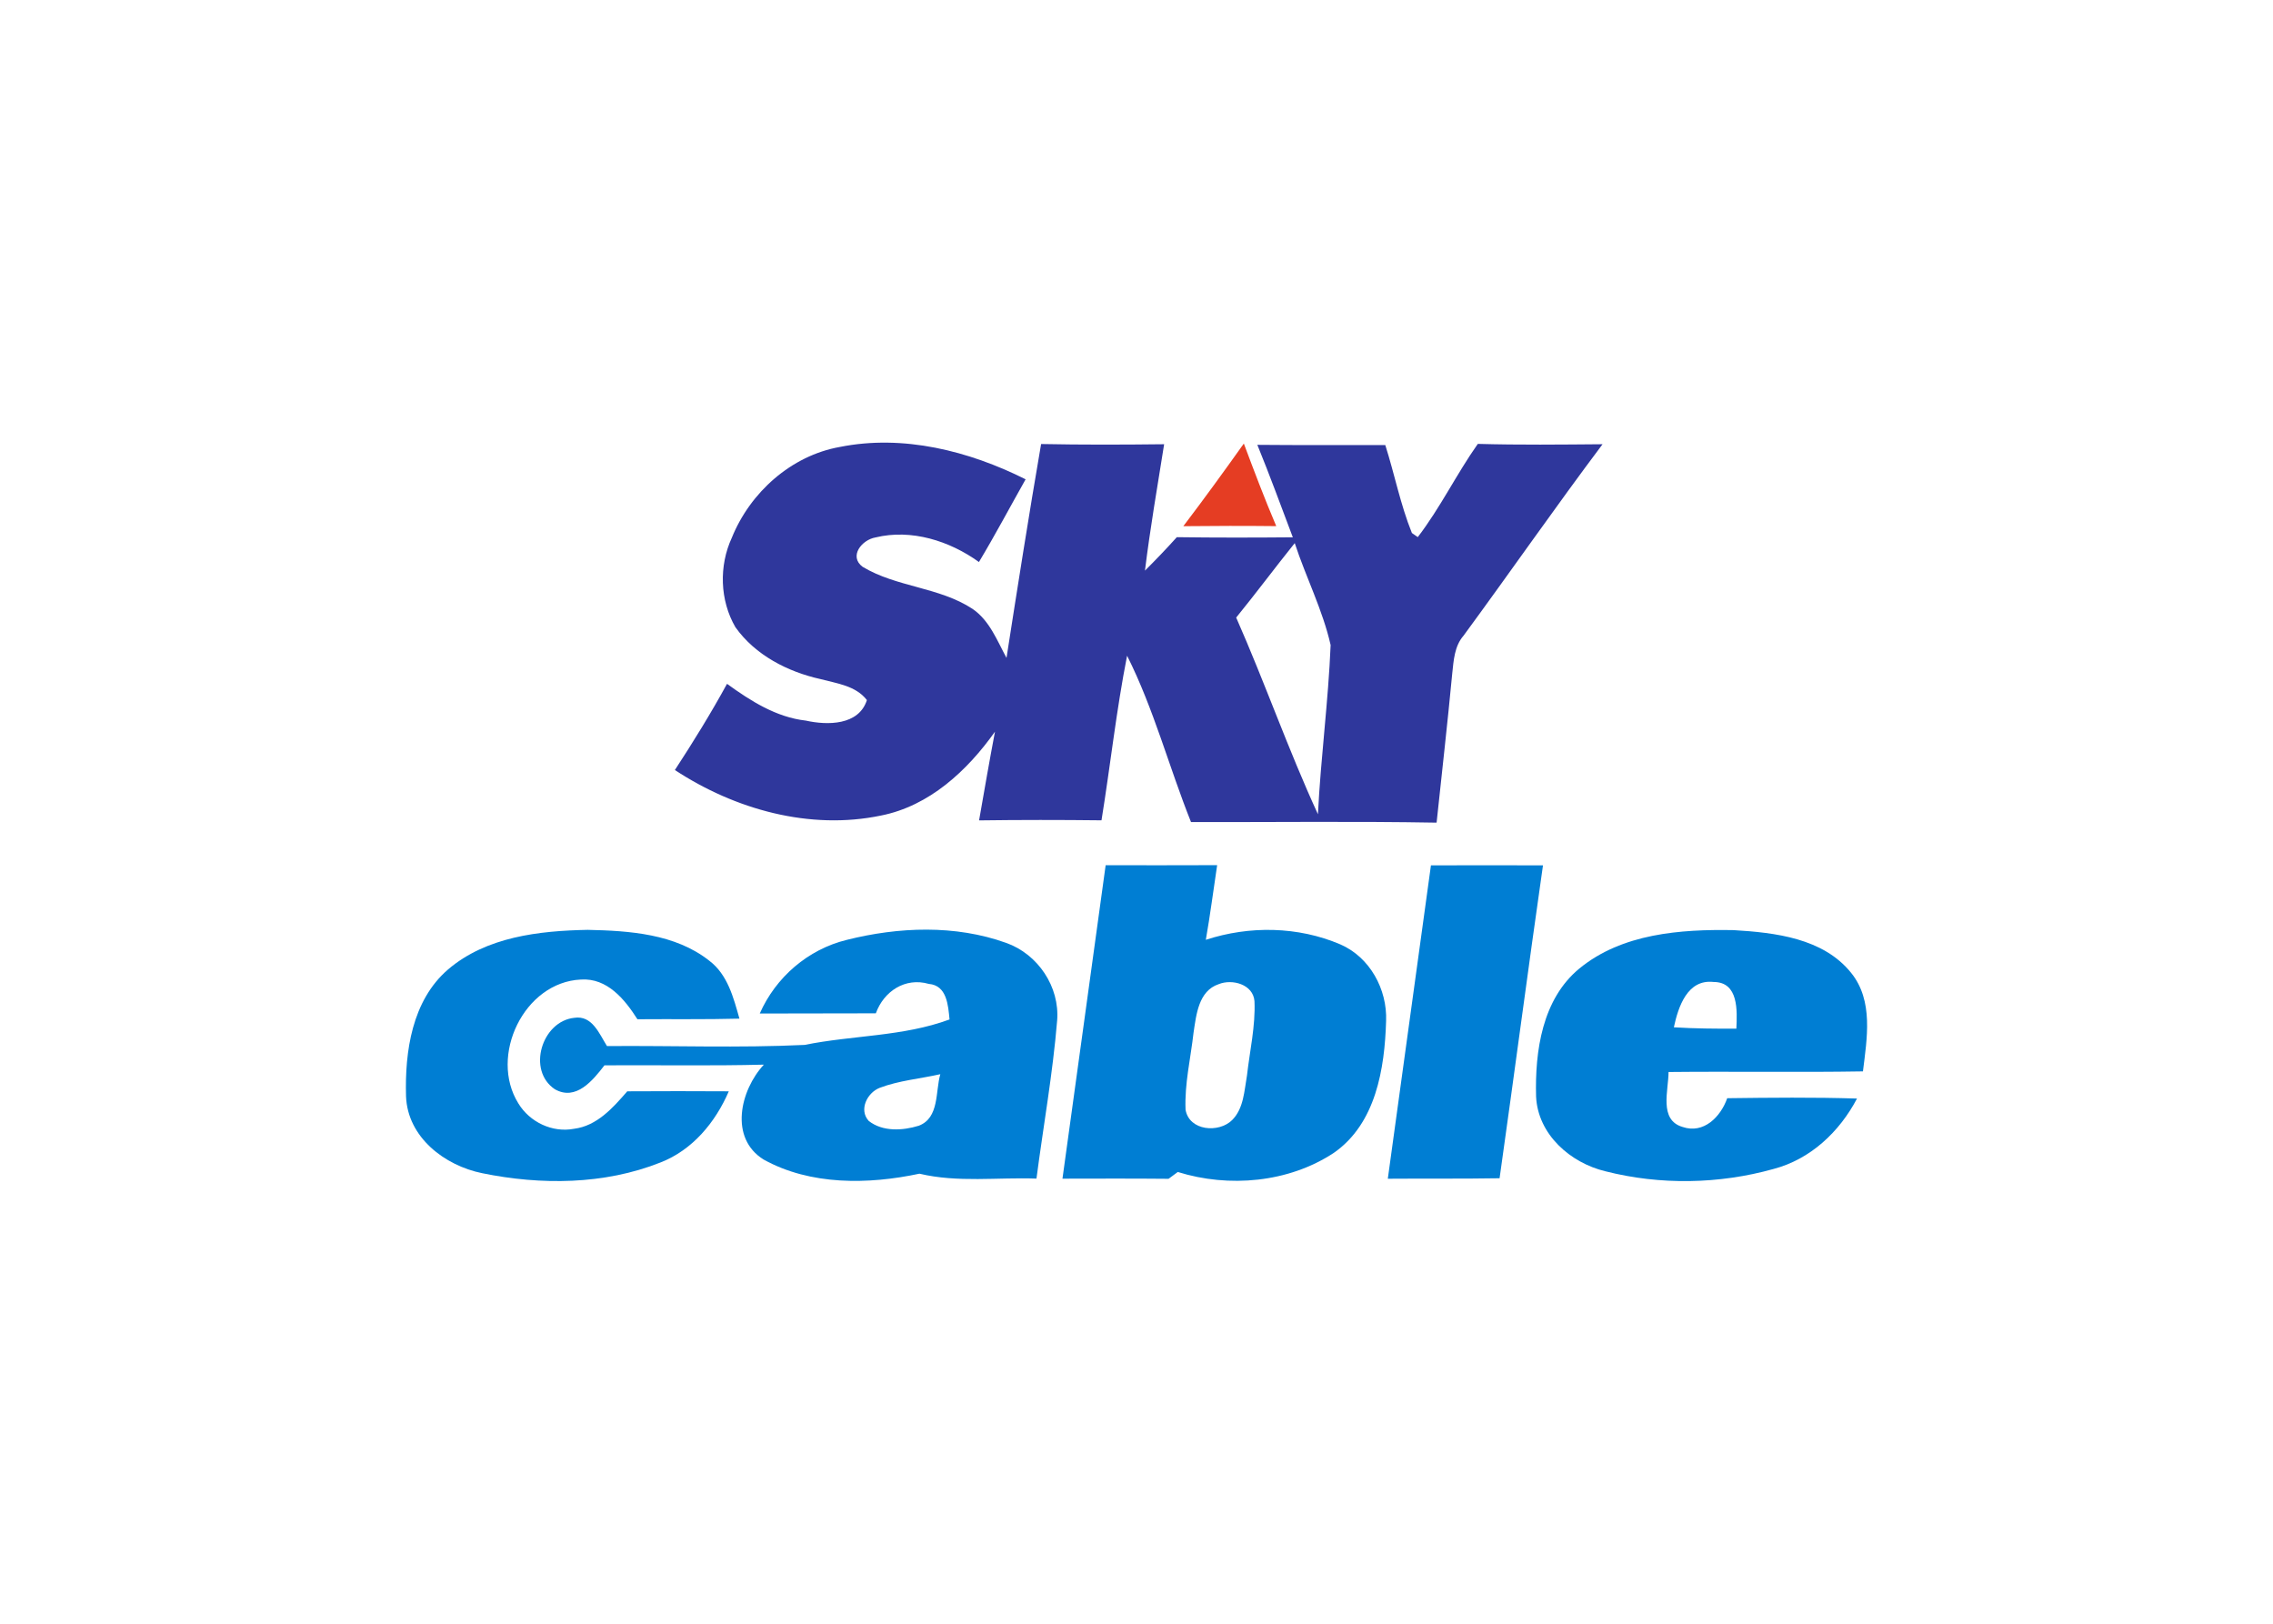 <svg clip-rule="evenodd" fill-rule="evenodd" stroke-linejoin="round" stroke-miterlimit="2" viewBox="0 0 560 400" xmlns="http://www.w3.org/2000/svg"><g fill-rule="nonzero"><path d="m180.309 132.45c4.522-11.163 14.625-20.208 26.595-22.343 15.618-3.127 31.774.958 45.778 7.969-3.833 6.792-7.482 13.684-11.499 20.375-7.229-5.211-16.66-8.204-25.486-6.052-3.363.572-6.641 4.64-3.178 7.229 8.372 5.043 18.913 4.976 27.117 10.389 4.186 2.875 6.018 7.784 8.338 12.054 2.741-17.568 5.498-35.152 8.524-52.687 10.103.202 20.207.168 30.311.051-1.648 10.372-3.447 20.711-4.724 31.134 2.689-2.673 5.312-5.413 7.851-8.237 9.515.134 19.047.118 28.579.033-2.875-7.598-5.666-15.247-8.742-22.779 10.507.101 21.014.034 31.521.05 2.287 7.196 3.732 14.677 6.557 21.67.353.253 1.076.757 1.446 1.009 5.547-7.229 9.532-15.517 14.794-22.964 10.238.285 20.493.168 30.731.084-11.667 15.533-22.746 31.504-34.245 47.156-2.253 2.589-2.438 6.085-2.791 9.347-1.16 12.255-2.555 24.477-3.85 36.716-20.173-.353-40.347-.101-60.504-.135-5.43-13.583-9.179-27.907-15.752-40.986-2.656 13.432-4.119 27.05-6.304 40.549-10.053-.117-20.107-.117-30.16.017 1.278-7.296 2.539-14.592 3.917-21.855-6.808 9.6-16.172 18.308-28.075 20.661-17.568 3.665-35.993-1.496-50.787-11.213 4.522-6.926 8.876-13.97 12.844-21.233 5.834 4.22 12.121 8.238 19.434 9.062 5.279 1.177 13.029 1.21 15.029-5.06-2.74-3.548-7.38-4.086-11.398-5.162-8.103-1.798-16.105-5.9-20.997-12.793-3.85-6.624-4.085-15.13-.874-22.056m124.252 19.686c7.061 16.004 12.828 32.563 20.141 48.45.689-13.92 2.555-27.756 3.126-41.675-1.95-8.641-6.085-16.694-8.842-25.117-4.876 6.069-9.516 12.306-14.425 18.342z" fill="#2f379c"/><path d="m291.533 129.625c5.094-6.691 10.036-13.516 14.911-20.358 2.556 6.825 5.128 13.634 7.986 20.341-7.633-.084-15.265-.067-22.897.017z" fill="#e53d23"/><g fill="#007ed3"><path d="m272.401 213.144c9.163.017 18.325.017 27.47-.017-.925 6.136-1.715 12.289-2.791 18.392 10.709-3.514 22.729-3.329 33.136 1.126 7.279 3.161 11.583 11.062 11.28 18.863-.353 11.751-2.505 25.301-12.911 32.513-11.129 7.33-25.822 8.624-38.414 4.69-.572.421-1.698 1.261-2.27 1.681-8.708-.084-17.433-.05-26.141-.033 3.581-25.738 7.077-51.477 10.641-77.215m27.84 29.302c-4.976 1.665-5.514 7.549-6.187 11.953-.706 6.321-2.236 12.592-1.967 18.963.891 5.246 8.204 5.817 11.483 2.556 2.858-2.875 2.975-7.195 3.648-10.961.689-6.103 2.118-12.172 1.849-18.341-.336-4.136-5.481-5.531-8.826-4.17z"/><path d="m352.541 213.178c9.196-.034 18.409-.034 27.604 0-3.681 25.671-7.06 51.392-10.692 77.08-9.179.151-18.358.05-27.537.118 3.564-25.739 7.095-51.46 10.625-77.198z"/><path d="m110.373 238.832c9.431-8.07 22.494-9.549 34.43-9.767 10.289.218 21.569.975 29.958 7.615 4.522 3.43 5.951 9.095 7.414 14.256-8.372.219-16.761.084-25.133.151-3.11-4.892-7.431-10.204-13.903-9.784-14.055.622-22.713 18.846-15.433 30.513 2.79 4.606 8.372 7.279 13.718 6.254 5.648-.706 9.599-5.178 13.113-9.23 8.338-.033 16.677-.067 25.015 0-3.295 7.633-8.927 14.458-16.845 17.534-13.836 5.498-29.453 5.599-43.894 2.64-9.247-1.866-18.392-8.826-18.779-18.93-.319-11.045 1.48-23.62 10.339-31.252z"/><path d="m208.602 231.536c12.777-3.211 26.747-3.766 39.288.739 7.818 2.774 13.231 10.81 12.558 19.132-1.076 13.045-3.395 25.957-5.093 38.935-9.6-.353-19.384 1.042-28.832-1.21-12.592 2.689-26.848 2.908-38.38-3.48-8.541-5.296-5.783-17.081.05-23.385-13.096.336-26.192.084-39.271.168-2.841 3.682-7.011 8.876-12.239 5.884-6.909-4.64-3.194-16.744 4.791-17.585 4.438-.689 6.17 3.951 8.07 6.96 16.223-.134 32.479.488 48.686-.286 11.852-2.404 24.242-2.034 35.707-6.27-.336-3.446-.622-8.389-5.111-8.759-5.817-1.681-11.095 1.833-13.045 7.246-9.532.017-19.065.033-28.597.05 3.951-8.96 11.886-15.802 21.418-18.139m8.12 36.447c-3.076 1.21-5.195 5.413-2.69 8.153 3.447 2.707 8.372 2.404 12.34 1.177 5.094-1.95 4.051-8.422 5.295-12.692-4.976 1.126-10.154 1.546-14.945 3.362z"/><path d="m389.123 238.58c10.507-8.624 24.914-9.684 37.977-9.448 10.221.605 22.073 1.967 28.949 10.507 5.581 6.876 3.917 16.223 2.925 24.292-15.971.269-31.925-.017-47.896.152.017 4.471-2.454 11.801 3.447 13.533 5.228 1.799 9.414-2.522 11.011-7.078 10.659-.134 21.317-.252 31.975.084-4.32 8.204-11.465 14.962-20.577 17.35-13.398 3.749-27.907 4.001-41.389.571-8.658-2.068-16.66-9.078-17.098-18.408-.302-11.18 1.497-24.007 10.676-31.555m23.267 14.491c5.127.32 10.271.353 15.399.336.202-4.387.588-11.499-5.598-11.499-6.473-.756-8.725 6.137-9.801 11.163z"/></g></g></svg>